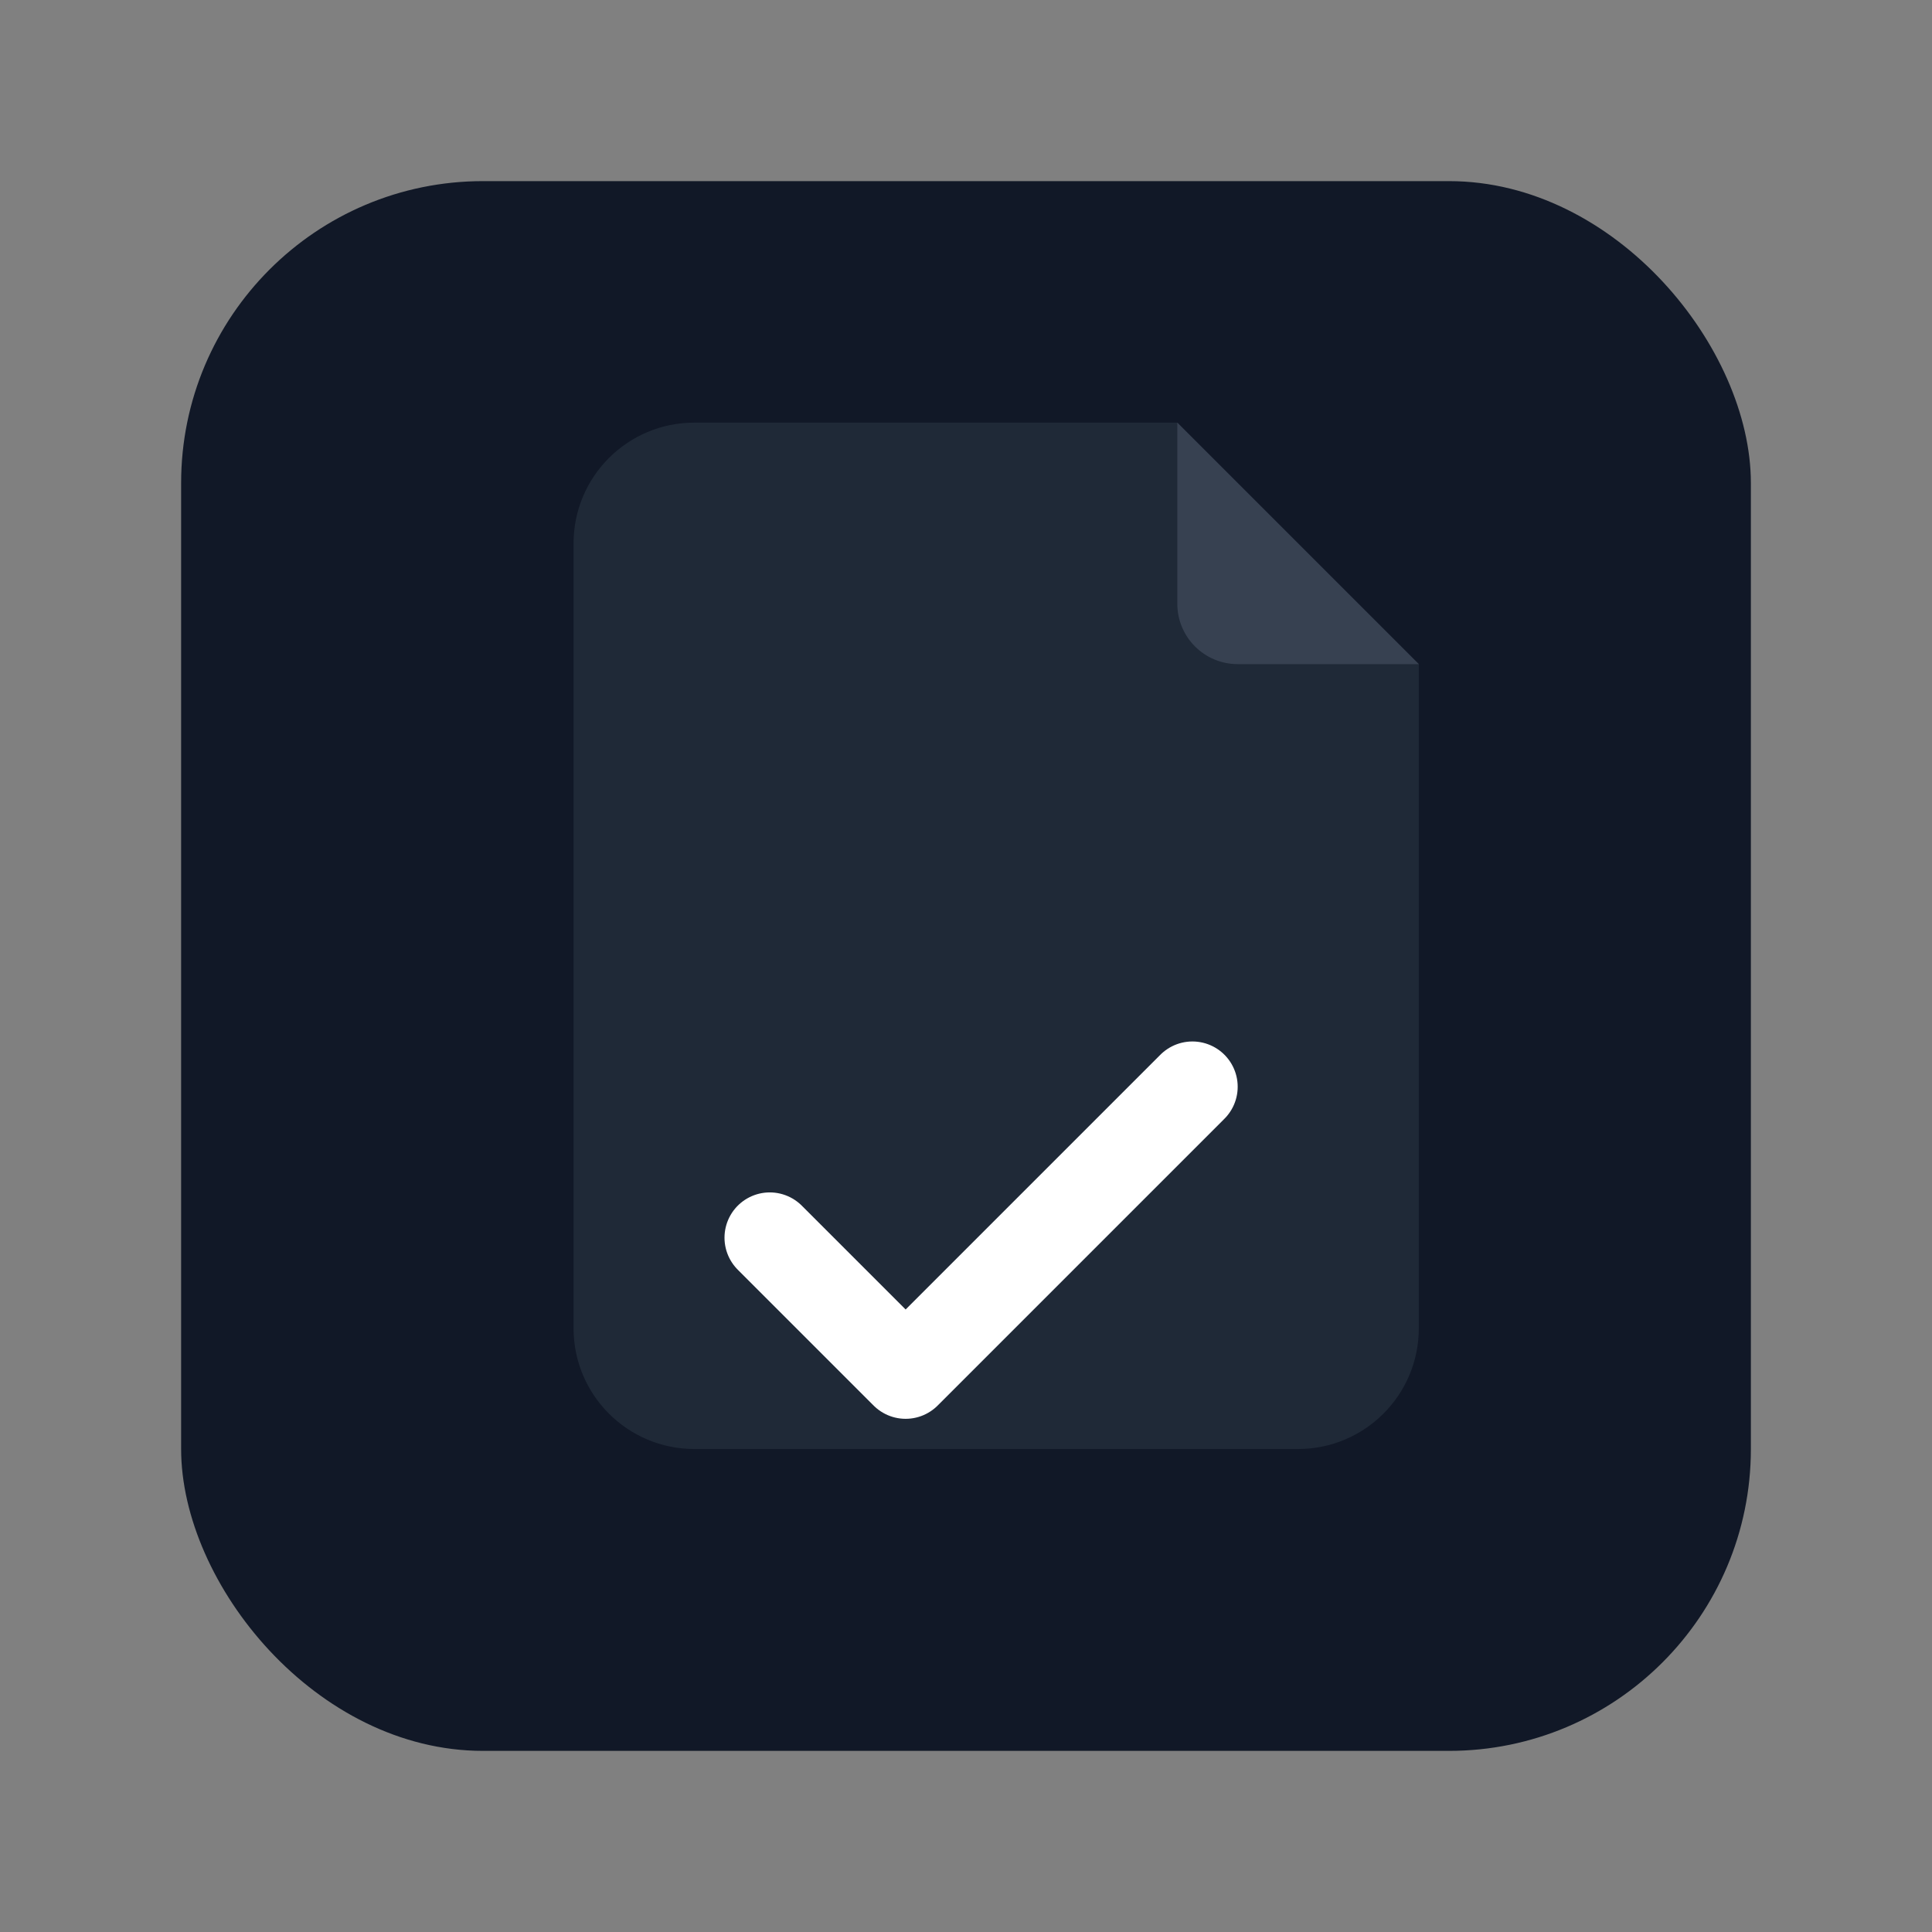 <svg xmlns="http://www.w3.org/2000/svg" width="256" height="256" viewBox="0 0 256 256" role="img">
  <rect x="0" y="0" width="256" height="256" fill="#808080" stroke="none"/>
  <rect x="24" y="24" width="208" height="208" rx="40" fill="#111827"/>
  <g transform="translate(68,56)">
    <path d="M24 0h64l32 32v88c0 8.837-7.163 16-16 16H24c-8.837 0-16-7.163-16-16V16C8 7.163 15.163 0 24 0z" fill="#1F2937"/>
    <path d="M88 0v24c0 4.418 3.582 8 8 8h24" fill="#374151"/>
  </g>
  <path d="M102 164l18 18 38-38" fill="none" stroke="#FFFFFF" stroke-width="12" stroke-linecap="round" stroke-linejoin="round"/>
</svg>